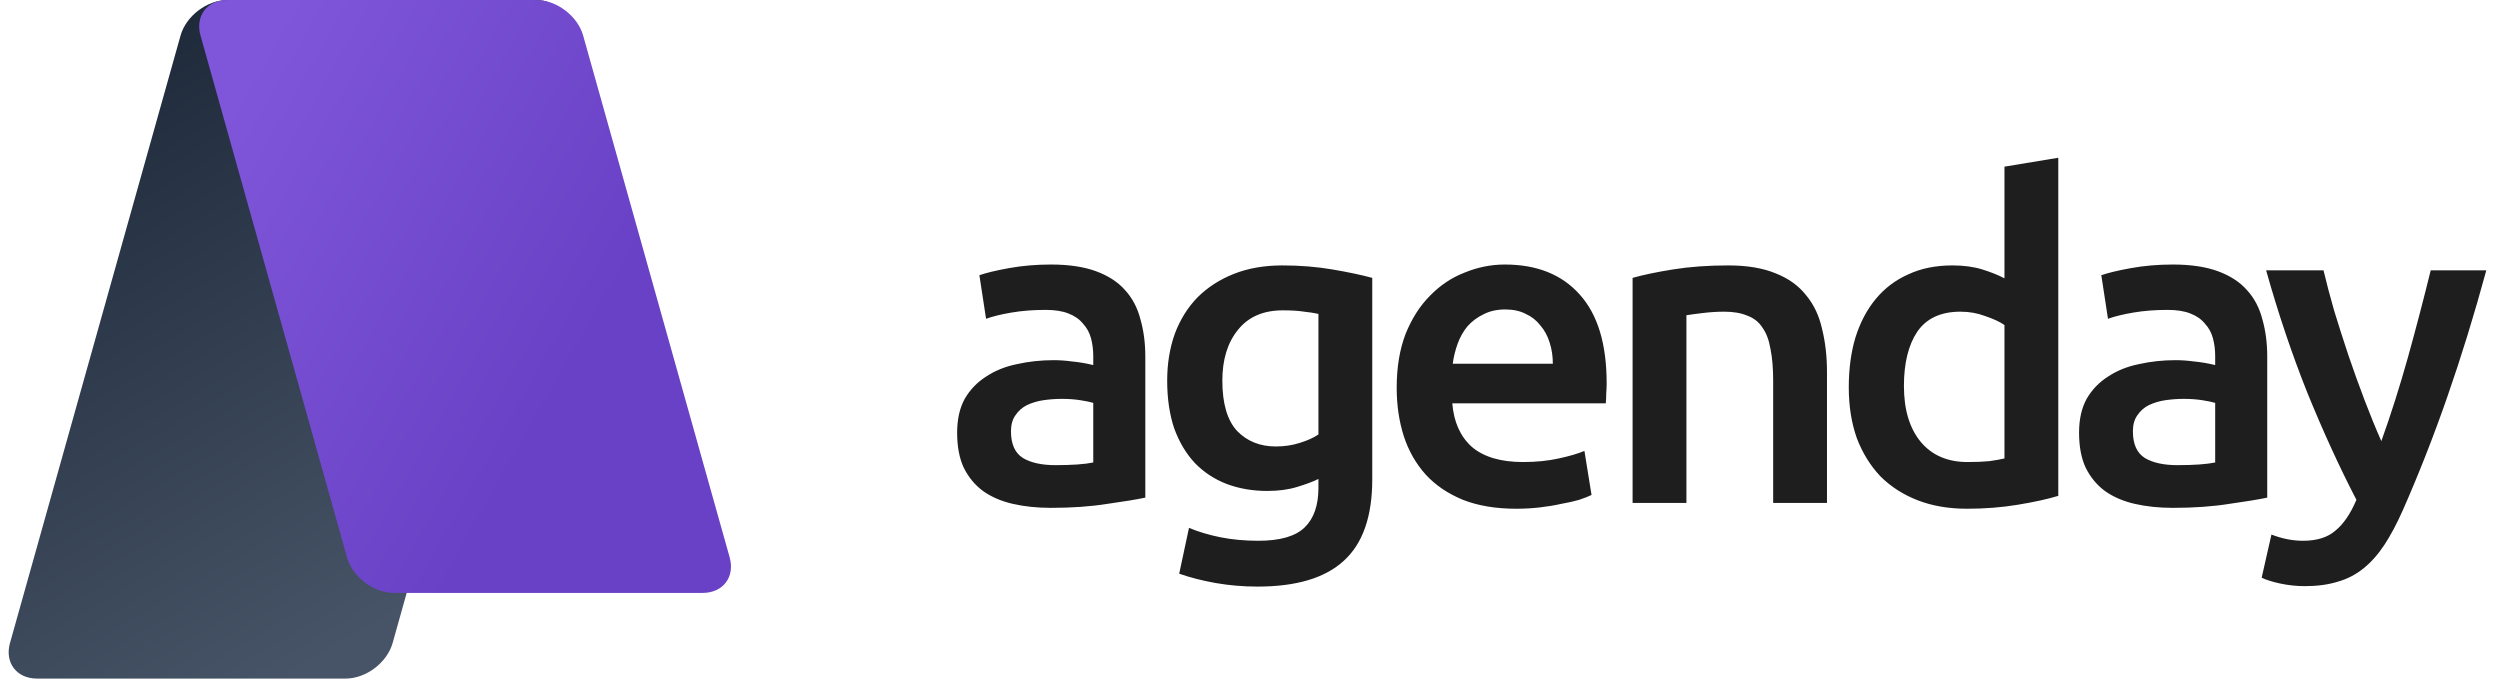 <svg width="338" height="92" viewBox="0 0 338 92" fill="none" xmlns="http://www.w3.org/2000/svg">
<path d="M24.408 4.814C25.154 2.155 27.998 0 30.759 0H72.493C75.254 0 76.887 2.155 76.141 4.814L53.085 86.929C52.338 89.588 49.495 91.743 46.733 91.743H5C2.239 91.743 0.605 89.588 1.352 86.929L24.408 4.814Z" fill="url(#paint0_linear_16_18620)"/>
<path d="M27.111 4.814C26.365 2.155 27.998 0 30.76 0H72.493C75.254 0 78.098 2.155 78.844 4.814L98.649 75.348C99.395 78.006 97.762 80.162 95 80.162H53.267C50.506 80.162 47.662 78.006 46.916 75.348L27.111 4.814Z" fill="url(#paint1_linear_16_18620)"/>
<path d="M142.697 62.888C144.942 62.888 146.646 62.768 147.809 62.527V54.468C147.408 54.348 146.827 54.227 146.065 54.107C145.303 53.987 144.461 53.927 143.539 53.927C142.737 53.927 141.915 53.987 141.073 54.107C140.271 54.227 139.529 54.448 138.848 54.769C138.206 55.089 137.685 55.55 137.284 56.152C136.883 56.713 136.683 57.435 136.683 58.317C136.683 60.041 137.224 61.244 138.306 61.926C139.389 62.567 140.852 62.888 142.697 62.888ZM142.095 35.764C144.501 35.764 146.526 36.064 148.17 36.666C149.814 37.267 151.117 38.109 152.079 39.192C153.082 40.274 153.783 41.597 154.184 43.161C154.625 44.685 154.846 46.369 154.846 48.213V67.278C153.723 67.519 152.019 67.799 149.734 68.12C147.488 68.481 144.942 68.662 142.095 68.662C140.211 68.662 138.487 68.481 136.923 68.12C135.359 67.759 134.016 67.178 132.894 66.376C131.811 65.574 130.949 64.532 130.307 63.249C129.706 61.966 129.405 60.382 129.405 58.497C129.405 56.693 129.746 55.169 130.428 53.927C131.149 52.684 132.112 51.681 133.315 50.919C134.517 50.117 135.901 49.556 137.464 49.236C139.068 48.875 140.732 48.694 142.456 48.694C143.258 48.694 144.1 48.754 144.982 48.875C145.864 48.955 146.807 49.115 147.809 49.356V48.153C147.809 47.311 147.709 46.509 147.508 45.747C147.308 44.985 146.947 44.324 146.426 43.763C145.945 43.161 145.283 42.7 144.441 42.379C143.639 42.058 142.617 41.898 141.374 41.898C139.69 41.898 138.146 42.018 136.743 42.259C135.339 42.499 134.197 42.78 133.315 43.101L132.412 37.207C133.335 36.886 134.678 36.565 136.442 36.245C138.206 35.924 140.091 35.764 142.095 35.764ZM165.261 51.461C165.261 54.548 165.923 56.813 167.246 58.257C168.609 59.66 170.353 60.362 172.478 60.362C173.641 60.362 174.724 60.202 175.726 59.881C176.769 59.56 177.611 59.179 178.252 58.738V42.439C177.731 42.319 177.089 42.219 176.327 42.139C175.566 42.018 174.603 41.958 173.441 41.958C170.794 41.958 168.77 42.84 167.366 44.605C165.963 46.329 165.261 48.614 165.261 51.461ZM185.529 64.812C185.529 69.824 184.246 73.493 181.68 75.819C179.154 78.144 175.265 79.307 170.012 79.307C168.088 79.307 166.203 79.147 164.359 78.826C162.555 78.505 160.911 78.084 159.427 77.563L160.751 71.368C161.993 71.889 163.397 72.31 164.961 72.631C166.564 72.952 168.288 73.112 170.133 73.112C173.06 73.112 175.145 72.511 176.388 71.308C177.631 70.105 178.252 68.321 178.252 65.955V64.752C177.53 65.113 176.568 65.474 175.365 65.835C174.202 66.196 172.859 66.376 171.336 66.376C169.331 66.376 167.486 66.055 165.802 65.414C164.159 64.772 162.735 63.83 161.532 62.587C160.37 61.344 159.447 59.8 158.766 57.956C158.124 56.072 157.804 53.907 157.804 51.461C157.804 49.175 158.144 47.07 158.826 45.146C159.548 43.221 160.57 41.577 161.893 40.214C163.256 38.851 164.9 37.788 166.825 37.026C168.749 36.265 170.935 35.884 173.38 35.884C175.746 35.884 177.991 36.064 180.116 36.425C182.242 36.786 184.046 37.167 185.529 37.568V64.812ZM188.833 52.423C188.833 49.657 189.234 47.231 190.036 45.146C190.878 43.061 191.981 41.337 193.344 39.974C194.707 38.57 196.271 37.528 198.035 36.846C199.799 36.124 201.604 35.764 203.448 35.764C207.778 35.764 211.146 37.107 213.552 39.793C215.998 42.479 217.221 46.489 217.221 51.822C217.221 52.222 217.201 52.684 217.161 53.205C217.161 53.686 217.141 54.127 217.101 54.528H196.351C196.552 57.054 197.434 59.019 198.998 60.422C200.601 61.785 202.907 62.467 205.914 62.467C207.678 62.467 209.282 62.306 210.725 61.986C212.209 61.665 213.372 61.324 214.214 60.963L215.176 66.917C214.775 67.118 214.214 67.338 213.492 67.579C212.81 67.779 212.008 67.96 211.086 68.12C210.204 68.321 209.242 68.481 208.199 68.601C207.157 68.722 206.094 68.782 205.012 68.782C202.245 68.782 199.84 68.381 197.795 67.579C195.75 66.737 194.066 65.594 192.743 64.151C191.42 62.667 190.437 60.943 189.796 58.979C189.154 56.974 188.833 54.789 188.833 52.423ZM209.944 49.175C209.944 48.173 209.803 47.231 209.523 46.349C209.242 45.426 208.821 44.645 208.26 44.003C207.738 43.321 207.077 42.8 206.275 42.439C205.513 42.038 204.591 41.838 203.508 41.838C202.386 41.838 201.403 42.058 200.561 42.499C199.719 42.9 198.998 43.442 198.396 44.123C197.835 44.805 197.394 45.587 197.073 46.469C196.752 47.351 196.532 48.253 196.411 49.175H209.944ZM220.726 37.568C222.13 37.167 223.954 36.786 226.199 36.425C228.445 36.064 230.931 35.884 233.657 35.884C236.223 35.884 238.368 36.245 240.092 36.966C241.817 37.648 243.18 38.63 244.182 39.913C245.225 41.156 245.946 42.68 246.347 44.484C246.788 46.248 247.009 48.193 247.009 50.318V68H239.732V51.461C239.732 49.777 239.611 48.353 239.371 47.191C239.17 45.988 238.809 45.026 238.288 44.304C237.807 43.542 237.125 43.001 236.243 42.68C235.401 42.319 234.359 42.139 233.116 42.139C232.194 42.139 231.231 42.199 230.229 42.319C229.227 42.439 228.485 42.54 228.004 42.62V68H220.726V37.568ZM257.411 52.182C257.411 55.39 258.173 57.916 259.697 59.76C261.22 61.565 263.325 62.467 266.012 62.467C267.174 62.467 268.157 62.427 268.959 62.347C269.801 62.226 270.482 62.106 271.003 61.986V43.943C270.362 43.502 269.5 43.101 268.417 42.74C267.375 42.339 266.252 42.139 265.049 42.139C262.403 42.139 260.458 43.041 259.216 44.845C258.013 46.649 257.411 49.095 257.411 52.182ZM278.281 67.038C276.837 67.479 275.013 67.88 272.808 68.241C270.643 68.601 268.357 68.782 265.951 68.782C263.466 68.782 261.24 68.401 259.276 67.639C257.311 66.877 255.627 65.795 254.224 64.391C252.86 62.948 251.798 61.224 251.036 59.219C250.314 57.174 249.954 54.889 249.954 52.363C249.954 49.877 250.254 47.632 250.856 45.627C251.497 43.582 252.419 41.838 253.622 40.395C254.825 38.951 256.289 37.848 258.013 37.087C259.737 36.285 261.721 35.884 263.967 35.884C265.49 35.884 266.834 36.064 267.996 36.425C269.159 36.786 270.161 37.187 271.003 37.628V22.532L278.281 21.329V67.038ZM294.381 62.888C296.627 62.888 298.331 62.768 299.493 62.527V54.468C299.092 54.348 298.511 54.227 297.749 54.107C296.987 53.987 296.145 53.927 295.223 53.927C294.421 53.927 293.599 53.987 292.757 54.107C291.955 54.227 291.214 54.448 290.532 54.769C289.891 55.089 289.369 55.55 288.968 56.152C288.567 56.713 288.367 57.435 288.367 58.317C288.367 60.041 288.908 61.244 289.991 61.926C291.073 62.567 292.537 62.888 294.381 62.888ZM293.78 35.764C296.185 35.764 298.21 36.064 299.854 36.666C301.498 37.267 302.801 38.109 303.763 39.192C304.766 40.274 305.467 41.597 305.868 43.161C306.309 44.685 306.53 46.369 306.53 48.213V67.278C305.407 67.519 303.703 67.799 301.418 68.12C299.173 68.481 296.627 68.662 293.78 68.662C291.895 68.662 290.171 68.481 288.607 68.12C287.044 67.759 285.701 67.178 284.578 66.376C283.495 65.574 282.633 64.532 281.992 63.249C281.39 61.966 281.09 60.382 281.09 58.497C281.09 56.693 281.43 55.169 282.112 53.927C282.834 52.684 283.796 51.681 284.999 50.919C286.202 50.117 287.585 49.556 289.149 49.236C290.753 48.875 292.417 48.694 294.141 48.694C294.943 48.694 295.785 48.754 296.667 48.875C297.549 48.955 298.491 49.115 299.493 49.356V48.153C299.493 47.311 299.393 46.509 299.193 45.747C298.992 44.985 298.631 44.324 298.11 43.763C297.629 43.161 296.967 42.7 296.125 42.379C295.323 42.058 294.301 41.898 293.058 41.898C291.374 41.898 289.83 42.018 288.427 42.259C287.024 42.499 285.881 42.78 284.999 43.101L284.097 37.207C285.019 36.886 286.362 36.565 288.126 36.245C289.891 35.924 291.775 35.764 293.78 35.764ZM336.149 36.545C332.902 48.494 329.133 59.319 324.843 69.022C324.041 70.827 323.219 72.37 322.377 73.653C321.535 74.936 320.592 75.999 319.55 76.841C318.508 77.683 317.345 78.284 316.062 78.645C314.779 79.046 313.295 79.247 311.611 79.247C310.488 79.247 309.366 79.126 308.243 78.886C307.161 78.645 306.339 78.385 305.777 78.104L307.1 72.27C308.544 72.832 309.967 73.112 311.371 73.112C313.255 73.112 314.719 72.651 315.761 71.729C316.844 70.847 317.786 69.463 318.588 67.579C316.302 63.169 314.097 58.357 311.972 53.145C309.887 47.932 308.023 42.399 306.379 36.545H314.137C314.538 38.229 315.019 40.054 315.581 42.018C316.182 43.983 316.824 45.988 317.505 48.033C318.187 50.037 318.908 52.042 319.67 54.047C320.432 56.052 321.194 57.916 321.956 59.64C323.239 56.072 324.442 52.283 325.564 48.273C326.687 44.224 327.709 40.314 328.632 36.545H336.149Z" fill="#1E1E1E"/>
<defs>
<linearGradient id="paint0_linear_16_18620" x1="16" y1="4" x2="60.222" y2="79.583" gradientUnits="userSpaceOnUse">
<stop stop-color="#1D2939"/>
<stop offset="1" stop-color="#475467"/>
</linearGradient>
<linearGradient id="paint1_linear_16_18620" x1="96.5" y1="16.5" x2="46.049" y2="-12.166" gradientUnits="userSpaceOnUse">
<stop stop-color="#6941C6"/>
<stop offset="1" stop-color="#7F56D9"/>
</linearGradient>
</defs>
</svg>
